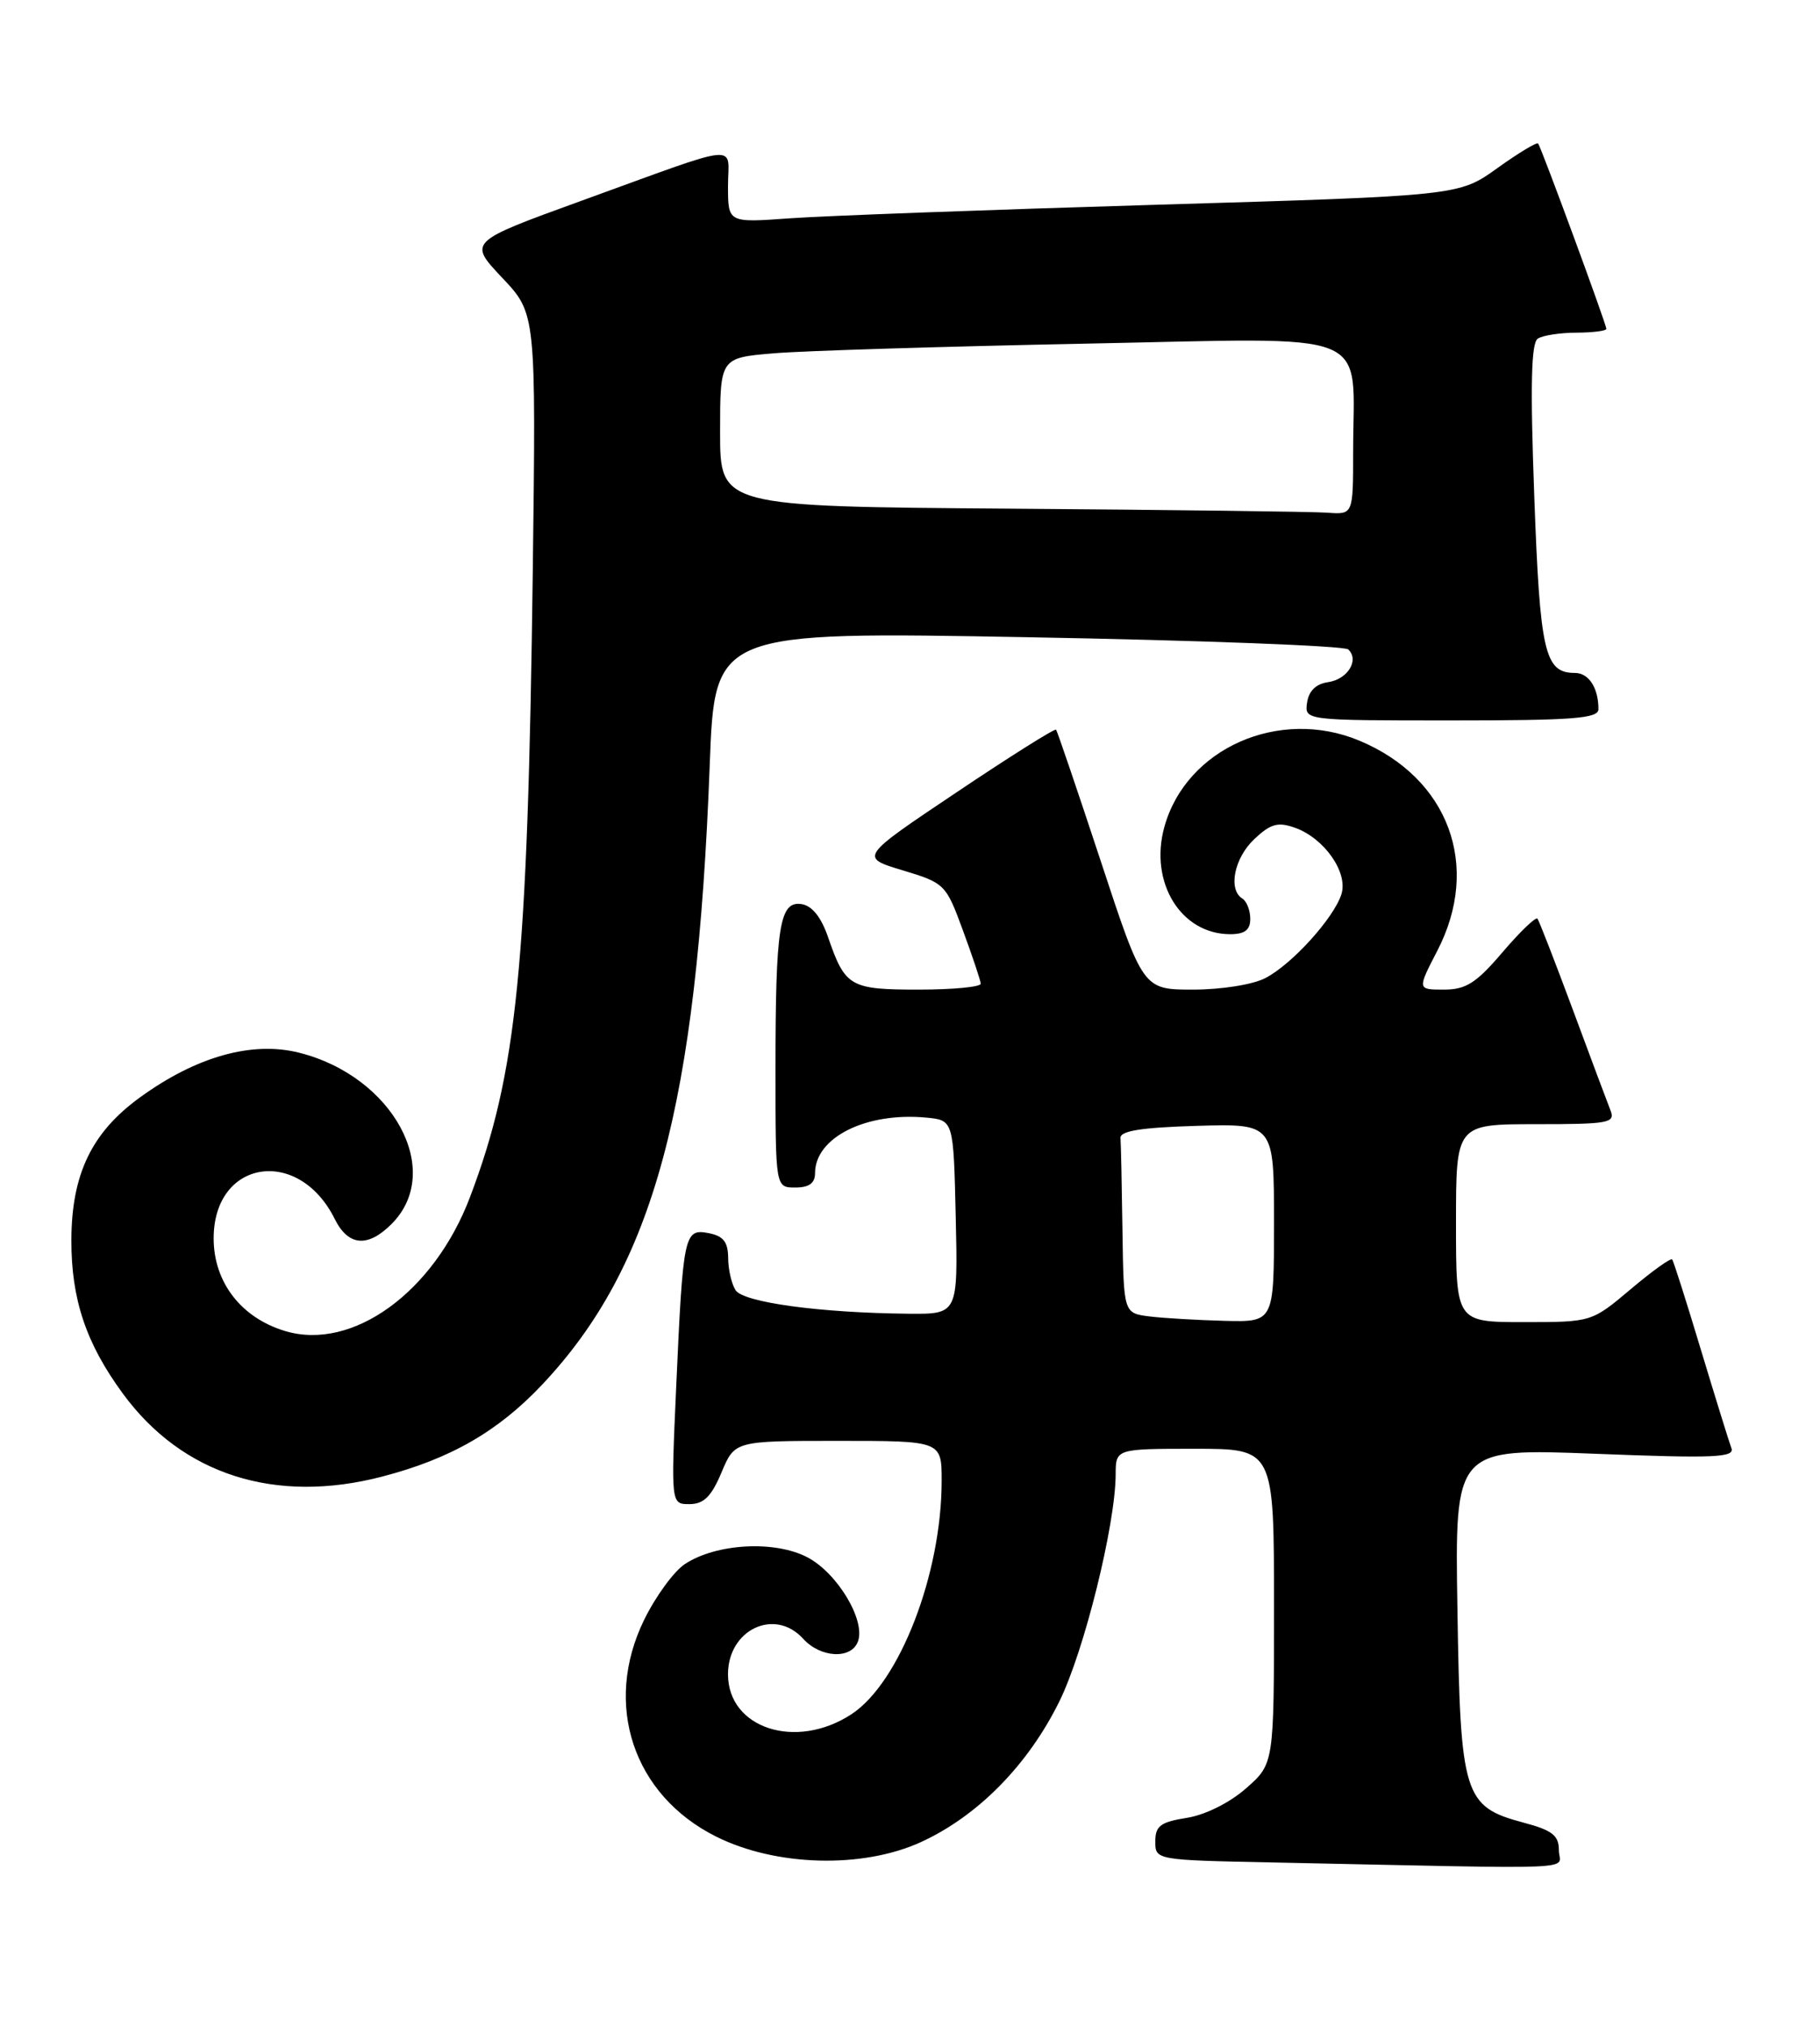 <?xml version="1.0" encoding="UTF-8" standalone="no"?>
<!DOCTYPE svg PUBLIC "-//W3C//DTD SVG 1.1//EN" "http://www.w3.org/Graphics/SVG/1.1/DTD/svg11.dtd" >
<svg xmlns="http://www.w3.org/2000/svg" xmlns:xlink="http://www.w3.org/1999/xlink" version="1.1" viewBox="0 0 230 256">
 <g >
 <path fill="currentColor"
d=" M 197.00 233.71 C 197.00 231.84 196.18 231.19 192.53 230.22 C 184.97 228.20 184.55 226.84 184.18 203.27 C 183.85 182.94 183.85 182.94 201.59 183.63 C 216.66 184.22 219.26 184.11 218.80 182.91 C 218.51 182.14 216.78 176.55 214.95 170.50 C 213.13 164.45 211.50 159.31 211.32 159.09 C 211.15 158.86 208.79 160.55 206.08 162.84 C 201.14 167.00 201.14 167.00 192.57 167.00 C 184.00 167.00 184.00 167.00 184.00 154.50 C 184.00 142.00 184.00 142.00 194.11 142.00 C 203.33 142.00 204.15 141.85 203.52 140.25 C 203.14 139.29 200.99 133.55 198.75 127.50 C 196.50 121.45 194.50 116.29 194.29 116.04 C 194.08 115.78 192.09 117.69 189.87 120.29 C 186.55 124.18 185.26 125.00 182.47 125.00 C 179.10 125.00 179.10 125.00 181.63 120.11 C 187.20 109.38 183.08 98.27 171.78 93.55 C 161.64 89.32 149.88 94.53 147.14 104.47 C 145.21 111.46 149.24 118.00 155.46 118.00 C 157.31 118.00 158.00 117.47 158.00 116.06 C 158.00 114.99 157.55 113.84 157.00 113.50 C 155.17 112.37 155.97 108.38 158.51 105.99 C 160.58 104.04 161.50 103.79 163.66 104.56 C 167.36 105.88 170.39 110.21 169.52 112.95 C 168.55 115.98 163.27 121.81 159.90 123.55 C 158.32 124.37 154.34 125.00 150.78 125.00 C 144.45 125.00 144.45 125.00 139.10 108.75 C 136.15 99.81 133.61 92.35 133.46 92.17 C 133.30 91.99 127.65 95.54 120.90 100.07 C 108.62 108.29 108.62 108.29 114.06 109.93 C 119.40 111.54 119.54 111.68 121.69 117.53 C 122.90 120.81 123.91 123.84 123.94 124.25 C 123.97 124.66 120.46 125.00 116.12 125.00 C 107.42 125.00 106.81 124.65 104.65 118.39 C 103.77 115.83 102.62 114.40 101.29 114.20 C 98.51 113.78 98.00 117.00 98.00 135.12 C 98.00 150.00 98.00 150.00 100.50 150.00 C 102.25 150.00 103.00 149.45 103.00 148.19 C 103.00 143.67 109.46 140.45 117.07 141.17 C 120.50 141.50 120.50 141.50 120.78 153.75 C 121.06 166.00 121.06 166.00 114.78 165.94 C 103.60 165.83 93.93 164.51 92.95 162.96 C 92.44 162.15 92.02 160.31 92.02 158.87 C 92.00 156.87 91.41 156.12 89.55 155.76 C 86.46 155.17 86.32 155.83 85.45 175.25 C 84.79 190.00 84.79 190.00 87.15 189.99 C 88.94 189.98 89.90 189.03 91.18 185.99 C 92.85 182.00 92.85 182.00 105.93 182.00 C 119.00 182.00 119.00 182.00 119.00 187.05 C 119.00 198.80 113.69 212.54 107.60 216.53 C 100.60 221.11 92.00 218.33 92.00 211.48 C 92.00 205.83 97.92 203.04 101.50 207.00 C 103.69 209.41 107.55 209.62 108.41 207.37 C 109.44 204.70 105.81 198.66 102.00 196.69 C 97.87 194.55 90.51 194.96 86.57 197.55 C 85.18 198.45 82.86 201.63 81.40 204.61 C 76.19 215.27 80.00 226.75 90.51 231.99 C 98.06 235.76 109.02 236.05 116.38 232.68 C 123.57 229.39 129.93 222.93 133.89 214.88 C 137.02 208.52 140.96 192.62 140.99 186.25 C 141.00 183.00 141.00 183.00 151.00 183.00 C 161.00 183.00 161.00 183.00 161.00 202.90 C 161.00 222.79 161.00 222.79 157.47 225.89 C 155.40 227.71 152.32 229.25 149.97 229.62 C 146.65 230.15 146.00 230.64 146.00 232.60 C 146.00 234.94 146.03 234.95 160.75 235.25 C 201.30 236.09 197.00 236.28 197.00 233.71 Z  M 48.31 186.51 C 56.94 184.26 62.96 180.80 68.55 174.86 C 82.60 159.94 88.07 139.70 89.69 96.64 C 90.32 79.77 90.32 79.77 129.91 80.49 C 151.68 80.88 169.90 81.58 170.38 82.03 C 171.82 83.38 170.30 85.82 167.81 86.17 C 166.30 86.39 165.39 87.28 165.18 88.75 C 164.86 91.00 164.86 91.00 183.43 91.00 C 198.79 91.00 202.00 90.76 202.00 89.58 C 202.00 86.88 200.78 85.00 199.02 85.00 C 195.20 85.00 194.61 82.43 193.89 62.65 C 193.37 48.59 193.50 43.31 194.34 42.77 C 194.98 42.36 197.19 42.02 199.25 42.02 C 201.31 42.01 203.00 41.79 203.00 41.54 C 203.00 40.96 194.78 18.64 194.38 18.13 C 194.22 17.92 191.90 19.32 189.22 21.24 C 184.36 24.73 184.36 24.73 145.93 25.87 C 124.79 26.50 104.01 27.27 99.75 27.58 C 92.00 28.14 92.00 28.14 92.00 23.50 C 92.00 18.08 94.19 17.86 73.34 25.41 C 59.18 30.55 59.18 30.55 63.46 35.08 C 67.74 39.61 67.74 39.61 67.33 72.05 C 66.69 122.13 65.35 135.51 59.40 151.20 C 54.85 163.22 44.55 170.68 36.04 168.13 C 30.47 166.46 27.00 161.96 27.00 156.42 C 27.00 146.47 37.74 144.77 42.31 153.99 C 44.01 157.40 46.47 157.62 49.48 154.61 C 56.16 147.93 49.70 135.96 37.80 132.97 C 31.85 131.47 24.78 133.46 17.67 138.63 C 11.58 143.05 9.05 148.32 9.02 156.62 C 9.00 164.11 10.87 169.69 15.54 176.05 C 23.05 186.28 34.79 190.03 48.31 186.51 Z  M 145.25 166.28 C 142.00 165.87 142.00 165.87 141.85 155.44 C 141.77 149.70 141.66 144.44 141.60 143.75 C 141.53 142.85 144.20 142.42 151.25 142.21 C 161.00 141.93 161.00 141.93 161.00 154.46 C 161.00 167.00 161.00 167.00 154.75 166.84 C 151.31 166.75 147.04 166.50 145.25 166.28 Z  M 127.75 64.25 C 91.00 63.98 91.00 63.98 91.00 54.59 C 91.00 45.20 91.00 45.20 97.75 44.63 C 101.46 44.31 119.17 43.77 137.10 43.41 C 174.36 42.68 171.00 41.33 171.00 57.12 C 171.00 65.00 171.00 65.00 167.75 64.76 C 165.96 64.63 147.96 64.40 127.75 64.25 Z "/>
</g>
</svg>